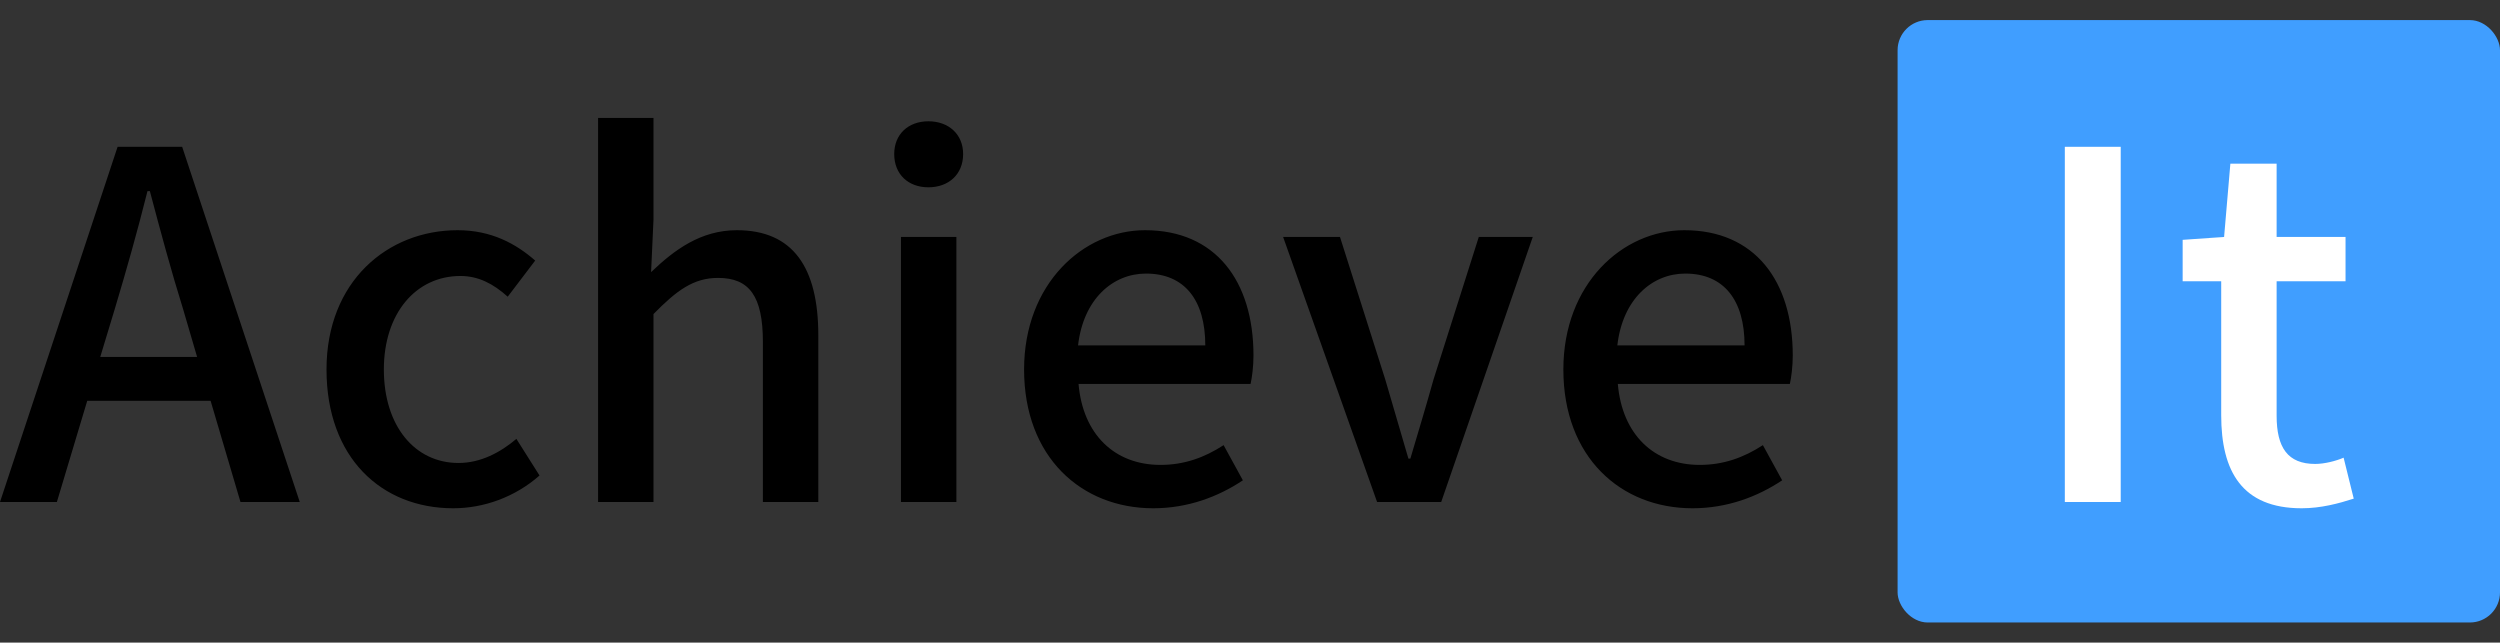 <?xml version="1.0" encoding="UTF-8"?>
<svg width="249px" height="64px" viewBox="0 0 249 64" version="1.1" xmlns="http://www.w3.org/2000/svg" xmlns:xlink="http://www.w3.org/1999/xlink">
    <rect x="0" y="0" width="249" height="64" fill="#333333" stroke="none"/>
    <!-- Generator: Sketch 63.1 (92452) - https://sketch.com -->
    <title>编组</title>
    <desc>Created with Sketch.</desc>
    <g id="编组" stroke="none" stroke-width="1" fill="none" fill-rule="evenodd">
        <path d="M5.664,50 L8.688,39.92 L20.976,39.92 L23.952,50 L29.856,50 L18.144,14.624 L11.712,14.624 L0,50 L5.664,50 Z M19.632,35.552 L9.984,35.552 L11.424,30.8 C12.576,26.96 13.68,23.072 14.688,19.04 L14.928,19.04 C15.984,23.024 17.04,26.96 18.24,30.8 L19.632,35.552 Z M45.144,50.624 C48.168,50.624 51.288,49.52 53.736,47.36 L51.432,43.712 C49.848,45.056 47.88,46.112 45.672,46.112 C41.304,46.112 38.232,42.416 38.232,36.8 C38.232,31.232 41.4,27.488 45.864,27.488 C47.64,27.488 49.128,28.256 50.568,29.552 L53.304,25.952 C51.384,24.272 48.936,22.928 45.576,22.928 C38.616,22.928 32.52,28.016 32.52,36.8 C32.52,45.584 37.992,50.624 45.144,50.624 Z M65.088,50 L65.088,31.28 C67.392,28.928 69.072,27.68 71.52,27.68 C74.64,27.68 75.984,29.504 75.984,34.064 L75.984,50 L81.504,50 L81.504,33.392 C81.504,26.672 79.008,22.928 73.392,22.928 C69.792,22.928 67.152,24.896 64.848,27.104 L65.088,21.872 L65.088,11.744 L59.568,11.744 L59.568,50 L65.088,50 Z M92.472,18.656 C94.488,18.656 95.928,17.36 95.928,15.344 C95.928,13.376 94.488,12.08 92.472,12.08 C90.456,12.08 89.064,13.376 89.064,15.344 C89.064,17.36 90.456,18.656 92.472,18.656 Z M95.256,50 L95.256,23.6 L89.736,23.6 L89.736,50 L95.256,50 Z M114.863,50.624 C118.319,50.624 121.343,49.472 123.791,47.84 L121.871,44.336 C119.951,45.584 117.935,46.304 115.583,46.304 C111.023,46.304 107.855,43.28 107.423,38.24 L124.559,38.24 C124.703,37.568 124.847,36.512 124.847,35.408 C124.847,27.968 121.055,22.928 114.047,22.928 C107.903,22.928 101.999,28.256 101.999,36.8 C101.999,45.536 107.711,50.624 114.863,50.624 Z M120.047,34.4 L107.375,34.4 C107.903,29.792 110.831,27.248 114.143,27.248 C117.983,27.248 120.047,29.888 120.047,34.4 Z M143.543,50 L152.663,23.6 L147.287,23.6 L142.775,37.808 C142.055,40.4 141.239,43.088 140.471,45.68 L140.279,45.68 C139.511,43.088 138.743,40.4 137.975,37.808 L133.463,23.6 L127.799,23.6 L137.159,50 L143.543,50 Z M168.575,50.624 C172.031,50.624 175.055,49.472 177.503,47.84 L175.583,44.336 C173.663,45.584 171.647,46.304 169.295,46.304 C164.735,46.304 161.567,43.28 161.135,38.24 L178.271,38.24 C178.415,37.568 178.559,36.512 178.559,35.408 C178.559,27.968 174.767,22.928 167.759,22.928 C161.615,22.928 155.711,28.256 155.711,36.8 C155.711,45.536 161.423,50.624 168.575,50.624 Z M173.759,34.4 L161.087,34.4 C161.615,29.792 164.543,27.248 167.855,27.248 C171.695,27.248 173.759,29.888 173.759,34.4 Z" id="Achieve" fill="#000000" fill-rule="nonzero"></path>
        <rect id="矩形" fill="#409EFF" x="189" y="2" width="60" height="60" rx="3"></rect>
        <path d="M211.224,50 L211.224,14.624 L205.656,14.624 L205.656,50 L211.224,50 Z M229.248,50.624 C231.168,50.624 232.944,50.144 234.432,49.664 L233.424,45.584 C232.656,45.92 231.504,46.208 230.592,46.208 C227.856,46.208 226.752,44.576 226.752,41.408 L226.752,28.016 L233.616,28.016 L233.616,23.6 L226.752,23.6 L226.752,16.304 L222.144,16.304 L221.52,23.6 L217.392,23.888 L217.392,28.016 L221.232,28.016 L221.232,41.36 C221.232,46.928 223.296,50.624 229.248,50.624 Z" id="It" fill="#FFFFFF" fill-rule="nonzero"></path>
    </g>
</svg>